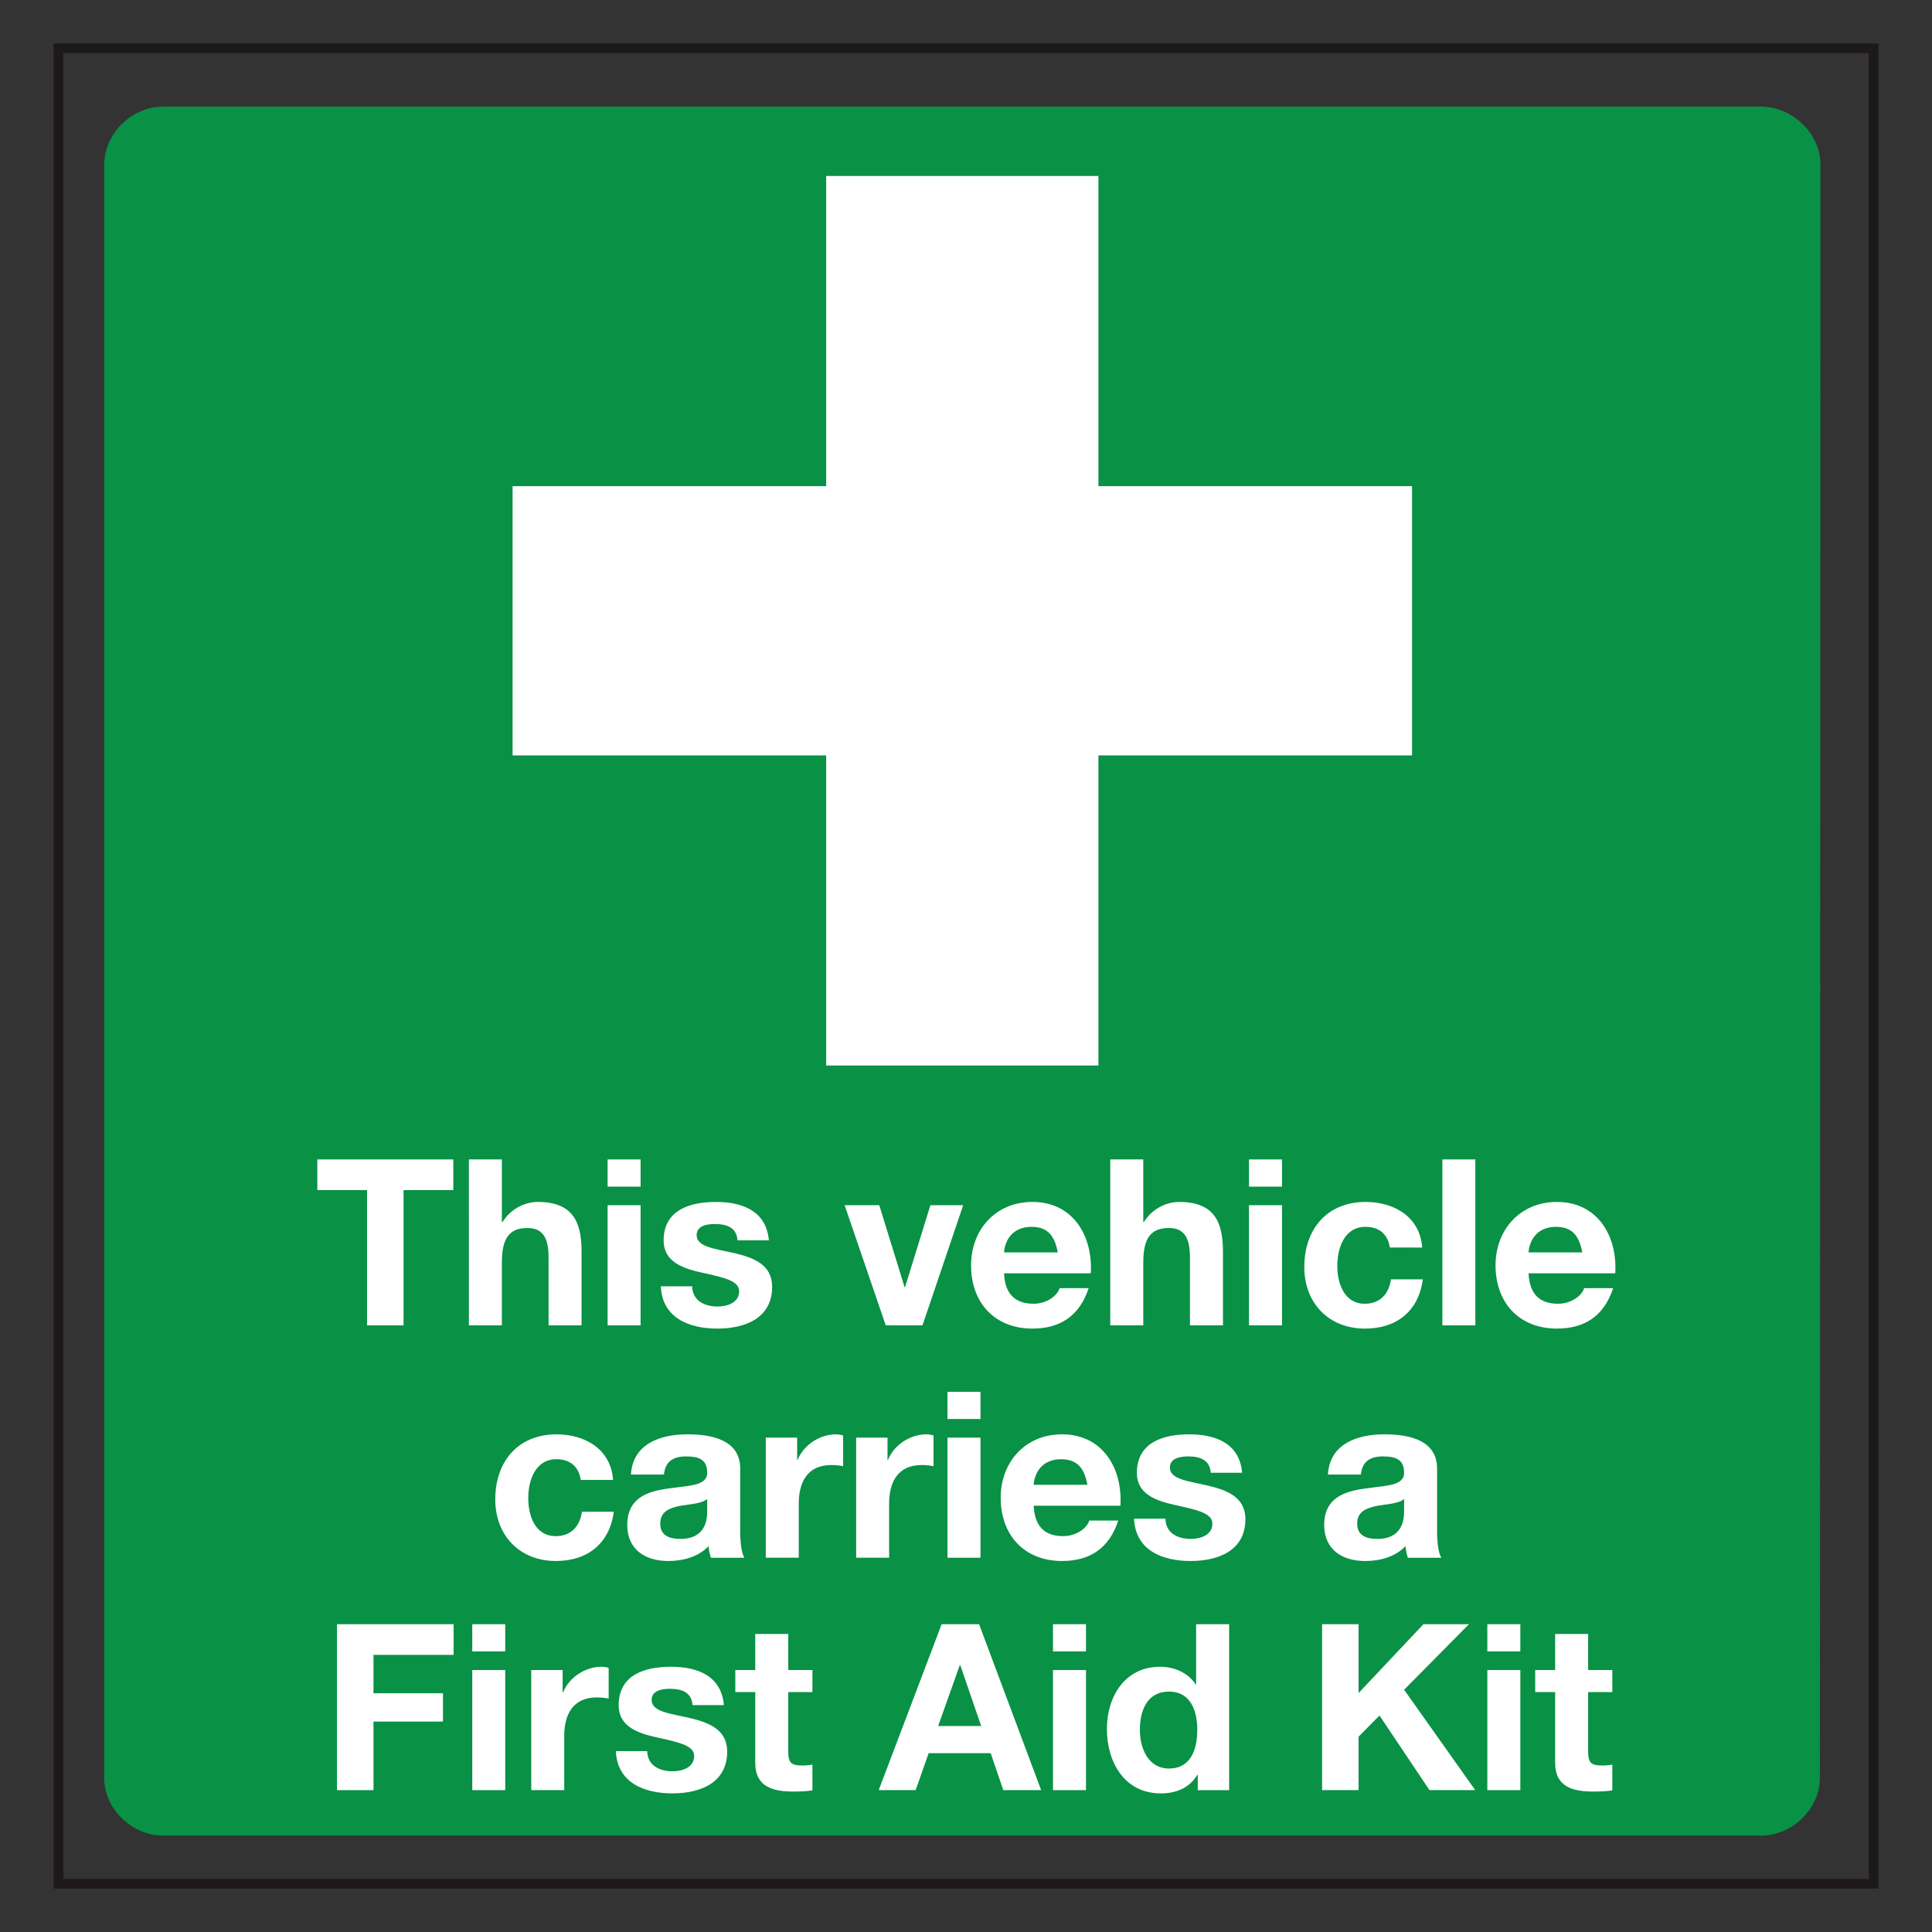 <?xml version="1.0" encoding="utf-8"?>
<!-- Generator: Adobe Illustrator 16.0.0, SVG Export Plug-In . SVG Version: 6.00 Build 0)  -->
<!DOCTYPE svg PUBLIC "-//W3C//DTD SVG 1.1//EN" "http://www.w3.org/Graphics/SVG/1.1/DTD/svg11.dtd">
<svg version="1.1" id="Layer_1" xmlns="http://www.w3.org/2000/svg" xmlns:xlink="http://www.w3.org/1999/xlink" x="0px" y="0px"
	 width="200px" height="200px" viewBox="0 0 200 200" enable-background="new 0 0 200 200" xml:space="preserve">
<rect x="0" y="0" width="200" height="200" fill="#333333" stroke="none"/>
<path fill="none" stroke="#1C181B" d="M193.955,195 M6.045,195h187.91V5H6.045V195z"/>
<path fill="#099146" d="M182.337,190.018c3.136,0,6.06-2.717,6.06-5.991l0.056-166.995c0-3.275-2.991-5.995-6.128-5.995H16.851
	c-3.133,0-6.054,2.72-6.054,5.995l-0.012,166.995c0,3.274,2.921,5.991,6.054,5.991h165.485"/>
<polyline fill="#FFFFFF" points="146.174,50.326 113.709,50.326 113.709,18.218 85.526,18.218 85.526,50.326 53.063,50.326 
	53.063,78.199 85.526,78.199 85.526,110.302 113.709,110.302 113.709,78.199 146.174,78.199 "/>
<polyline fill="#FFFFFF" points="37.999,123.198 32.849,123.198 32.849,120.023 46.927,120.023 46.927,123.198 41.776,123.198 
	41.776,137.202 37.999,137.202 "/>
<path fill="#FFFFFF" d="M48.539,120.023h3.414v6.473h0.074c0.862-1.394,2.354-2.072,3.629-2.072c3.633,0,4.546,2.046,4.546,5.126
	v7.652h-3.414v-7.026c0-2.043-0.6-3.053-2.188-3.053c-1.854,0-2.646,1.033-2.646,3.558v6.521h-3.414"/>
<path fill="#FFFFFF" d="M66.314,122.841H62.9v-2.817h3.414V122.841z M62.9,124.763h3.414v12.437H62.9V124.763z"/>
<path fill="#FFFFFF" d="M71.654,133.156c0.026,1.494,1.279,2.094,2.623,2.094c0.989,0,2.238-0.384,2.238-1.586
	c0-1.037-1.418-1.397-3.875-1.926c-1.97-0.432-3.942-1.131-3.942-3.319c0-3.175,2.741-3.995,5.413-3.995
	c2.714,0,5.216,0.915,5.481,3.975h-3.245c-0.095-1.325-1.105-1.689-2.334-1.689c-0.771,0-1.898,0.145-1.898,1.155
	c0,1.229,1.92,1.399,3.871,1.854c1.997,0.458,3.946,1.182,3.946,3.489c0,3.274-2.838,4.328-5.676,4.328
	c-2.889,0-5.703-1.08-5.848-4.379"/>
<polyline fill="#FFFFFF" points="95.496,137.202 91.692,137.202 87.437,124.763 91.022,124.763 93.645,133.254 93.688,133.254 
	96.314,124.763 99.708,124.763 "/>
<path fill="#FFFFFF" d="M103.939,131.812c0.095,2.162,1.158,3.151,3.057,3.151c1.371,0,2.478-0.846,2.691-1.613h3.011
	c-0.965,2.934-3.011,4.185-5.823,4.185c-3.919,0-6.35-2.692-6.35-6.544c0-3.725,2.573-6.567,6.35-6.567
	c4.234,0,6.278,3.561,6.04,7.389 M109.498,129.647c-0.316-1.733-1.061-2.646-2.717-2.646c-2.166,0-2.791,1.681-2.842,2.646H109.498z
	"/>
<path fill="#FFFFFF" d="M114.935,120.023h3.417v6.473h0.07c0.865-1.394,2.356-2.072,3.63-2.072c3.632,0,4.548,2.046,4.548,5.126
	v7.652h-3.416v-7.026c0-2.043-0.597-3.053-2.186-3.053c-1.855,0-2.646,1.033-2.646,3.558v6.521h-3.417"/>
<path fill="#FFFFFF" d="M132.713,122.841h-3.417v-2.817h3.417V122.841z M129.296,124.763h3.417v12.437h-3.417V124.763z"/>
<path fill="#FFFFFF" d="M143.876,129.143c-0.218-1.394-1.106-2.142-2.53-2.142c-2.186,0-2.909,2.213-2.909,4.043
	c0,1.778,0.7,3.92,2.841,3.92c1.587,0,2.501-1.011,2.715-2.525h3.298c-0.434,3.293-2.717,5.097-5.989,5.097
	c-3.756,0-6.281-2.645-6.281-6.372c0-3.875,2.312-6.739,6.353-6.739c2.936,0,5.629,1.541,5.848,4.719"/>
<rect x="149.313" y="120.023" fill="#FFFFFF" width="3.414" height="17.179"/>
<path fill="#FFFFFF" d="M158.238,131.812c0.092,2.162,1.154,3.151,3.054,3.151c1.373,0,2.475-0.846,2.696-1.613h3.007
	c-0.966,2.934-3.007,4.185-5.824,4.185c-3.919,0-6.353-2.692-6.353-6.544c0-3.725,2.578-6.567,6.353-6.567
	c4.231,0,6.282,3.561,6.039,7.389 M163.793,129.647c-0.312-1.733-1.061-2.646-2.717-2.646c-2.165,0-2.791,1.681-2.838,2.646H163.793
	z"/>
<path fill="#FFFFFF" d="M60.122,153.2c-0.216-1.397-1.107-2.142-2.525-2.142c-2.194,0-2.912,2.212-2.912,4.043
	c0,1.778,0.694,3.92,2.836,3.92c1.592,0,2.504-1.011,2.723-2.526h3.296c-0.435,3.297-2.723,5.098-5.995,5.098
	c-3.751,0-6.276-2.646-6.276-6.373c0-3.871,2.311-6.739,6.354-6.739c2.93,0,5.628,1.542,5.841,4.72"/>
<path fill="#FFFFFF" d="M65.316,152.645c0.192-3.198,3.054-4.164,5.848-4.164c2.479,0,5.461,0.555,5.461,3.538v6.474
	c0,1.128,0.121,2.259,0.431,2.764h-3.461c-0.121-0.383-0.219-0.794-0.242-1.201c-1.087,1.131-2.67,1.538-4.185,1.538
	c-2.36,0-4.235-1.175-4.235-3.727c0-2.817,2.118-3.49,4.235-3.774c2.088-0.316,4.04-0.242,4.04-1.637
	c0-1.471-1.011-1.688-2.212-1.688c-1.3,0-2.141,0.532-2.266,1.878 M73.208,155.17c-0.576,0.505-1.781,0.528-2.838,0.72
	c-1.058,0.223-2.021,0.58-2.021,1.831c0,1.276,0.986,1.586,2.091,1.586c2.673,0,2.768-2.117,2.768-2.861V155.17z"/>
<path fill="#FFFFFF" d="M79.271,148.823h3.249v2.307h0.047c0.626-1.562,2.307-2.649,3.967-2.649c0.238,0,0.531,0.05,0.747,0.121
	v3.175c-0.311-0.067-0.815-0.118-1.226-0.118c-2.501,0-3.367,1.808-3.367,3.993v5.604h-3.417"/>
<path fill="#FFFFFF" d="M88.63,148.823h3.245v2.307h0.048c0.623-1.562,2.312-2.649,3.972-2.649c0.239,0,0.528,0.05,0.745,0.121
	v3.175c-0.313-0.067-0.819-0.118-1.226-0.118c-2.502,0-3.373,1.808-3.373,3.993v5.604H88.63"/>
<path fill="#FFFFFF" d="M101.497,146.895H98.08v-2.814h3.417V146.895z M98.083,148.823h3.417v12.433h-3.417V148.823z"/>
<path fill="#FFFFFF" d="M107.008,155.87c0.098,2.161,1.155,3.151,3.054,3.151c1.374,0,2.48-0.846,2.697-1.613h3.002
	c-0.959,2.933-3.002,4.185-5.82,4.185c-3.919,0-6.35-2.69-6.35-6.544c0-3.725,2.573-6.568,6.35-6.568
	c4.237,0,6.281,3.562,6.043,7.39 M112.566,153.705c-0.313-1.73-1.061-2.646-2.723-2.646c-2.165,0-2.791,1.681-2.836,2.646H112.566z"
	/>
<path fill="#FFFFFF" d="M120.646,157.213c0.023,1.494,1.275,2.094,2.625,2.094c0.987,0,2.235-0.383,2.235-1.586
	c0-1.036-1.42-1.396-3.871-1.926c-1.976-0.431-3.946-1.131-3.946-3.315c0-3.179,2.738-3.999,5.414-3.999
	c2.714,0,5.218,0.915,5.48,3.975h-3.248c-0.092-1.325-1.102-1.688-2.33-1.688c-0.771,0-1.898,0.145-1.898,1.155
	c0,1.229,1.923,1.396,3.871,1.854c1.994,0.458,3.945,1.179,3.945,3.491c0,3.271-2.841,4.326-5.676,4.326
	c-2.889,0-5.703-1.08-5.851-4.38"/>
<path fill="#FFFFFF" d="M137.465,152.645c0.192-3.198,3.054-4.164,5.845-4.164c2.478,0,5.457,0.555,5.457,3.538v6.474
	c0,1.128,0.121,2.259,0.438,2.764h-3.467c-0.122-0.383-0.213-0.794-0.242-1.201c-1.078,1.131-2.67,1.538-4.186,1.538
	c-2.356,0-4.231-1.175-4.231-3.727c0-2.817,2.115-3.49,4.231-3.774c2.097-0.316,4.043-0.242,4.043-1.637
	c0-1.471-1.013-1.688-2.211-1.688c-1.303,0-2.142,0.532-2.263,1.878 M145.353,155.17c-0.575,0.505-1.777,0.528-2.837,0.72
	c-1.061,0.223-2.021,0.58-2.021,1.831c0,1.276,0.986,1.586,2.091,1.586c2.669,0,2.767-2.117,2.767-2.861V155.17z"/>
<polyline fill="#FFFFFF" points="34.887,168.138 46.959,168.138 46.959,171.312 38.664,171.312 38.664,175.284 45.855,175.284 
	45.855,178.217 38.664,178.217 38.664,185.313 34.887,185.313 "/>
<path fill="#FFFFFF" d="M52.302,170.952h-3.414v-2.814h3.414V170.952z M48.888,172.881h3.414v12.433h-3.414V172.881z"/>
<path fill="#FFFFFF" d="M54.995,172.881h3.248v2.306h0.048c0.623-1.562,2.312-2.646,3.973-2.646c0.238,0,0.528,0.047,0.744,0.117
	v3.179c-0.316-0.071-0.821-0.122-1.226-0.122c-2.502,0-3.373,1.809-3.373,3.993v5.605h-3.414"/>
<path fill="#FFFFFF" d="M66.997,181.273c0.029,1.491,1.279,2.091,2.622,2.091c0.99,0,2.242-0.384,2.242-1.586
	c0-1.036-1.421-1.397-3.878-1.926c-1.97-0.431-3.939-1.131-3.939-3.316c0-3.181,2.74-3.995,5.41-3.995
	c2.72,0,5.219,0.912,5.484,3.972h-3.246c-0.097-1.326-1.107-1.688-2.333-1.688c-0.771,0-1.901,0.145-1.901,1.153
	c0,1.229,1.923,1.398,3.874,1.855c1.997,0.458,3.946,1.179,3.946,3.491c0,3.271-2.841,4.326-5.679,4.326
	c-2.886,0-5.7-1.081-5.845-4.377"/>
<path fill="#FFFFFF" d="M81.601,172.881h2.502v2.282h-2.502v6.161c0,1.15,0.293,1.44,1.447,1.44c0.36,0,0.694-0.026,1.055-0.098
	v2.673c-0.573,0.095-1.32,0.121-1.996,0.121c-2.092,0-3.923-0.481-3.923-2.962v-7.336H76.12v-2.282h2.063v-3.733h3.417"/>
<path fill="#FFFFFF" d="M97.478,168.138h3.879l6.422,17.176h-3.922l-1.299-3.824h-6.424l-1.347,3.824h-3.824 M97.117,178.678h4.454
	l-2.165-6.305h-0.05L97.117,178.678z"/>
<path fill="#FFFFFF" d="M112.421,170.952h-3.417v-2.814h3.417V170.952z M109.004,172.881h3.417v12.433h-3.417V172.881z"/>
<path fill="#FFFFFF" d="M123.992,183.728h-0.051c-0.791,1.347-2.185,1.923-3.777,1.923c-3.75,0-5.578-3.222-5.578-6.663
	c0-3.343,1.853-6.446,5.508-6.446c1.465,0,2.912,0.623,3.704,1.854h-0.021h0.045v-6.257h3.42v17.176h-3.249 M121.01,175.112
	c-2.242,0-3.01,1.929-3.01,3.97c0,1.949,0.89,3.996,3.01,3.996c2.262,0,2.932-1.976,2.932-4.017
	C123.941,177.041,123.221,175.112,121.01,175.112"/>
<polyline fill="#FFFFFF" points="136.862,168.138 140.64,168.138 140.64,175.261 147.353,168.138 152.066,168.138 145.353,174.921 
	152.715,185.313 147.979,185.313 142.804,177.591 140.64,179.779 140.64,185.313 136.862,185.313 "/>
<path fill="#FFFFFF" d="M157.385,170.952h-3.417v-2.814h3.417V170.952z M153.968,172.881h3.417v12.433h-3.417V172.881z"/>
<path fill="#FFFFFF" d="M164.404,172.881h2.502v2.282h-2.502v6.161c0,1.15,0.293,1.44,1.447,1.44c0.36,0,0.694-0.026,1.055-0.098
	v2.673c-0.573,0.095-1.32,0.121-1.994,0.121c-2.091,0-3.925-0.481-3.925-2.962v-7.336h-2.063v-2.282h2.063v-3.733h3.417"/>
</svg>
